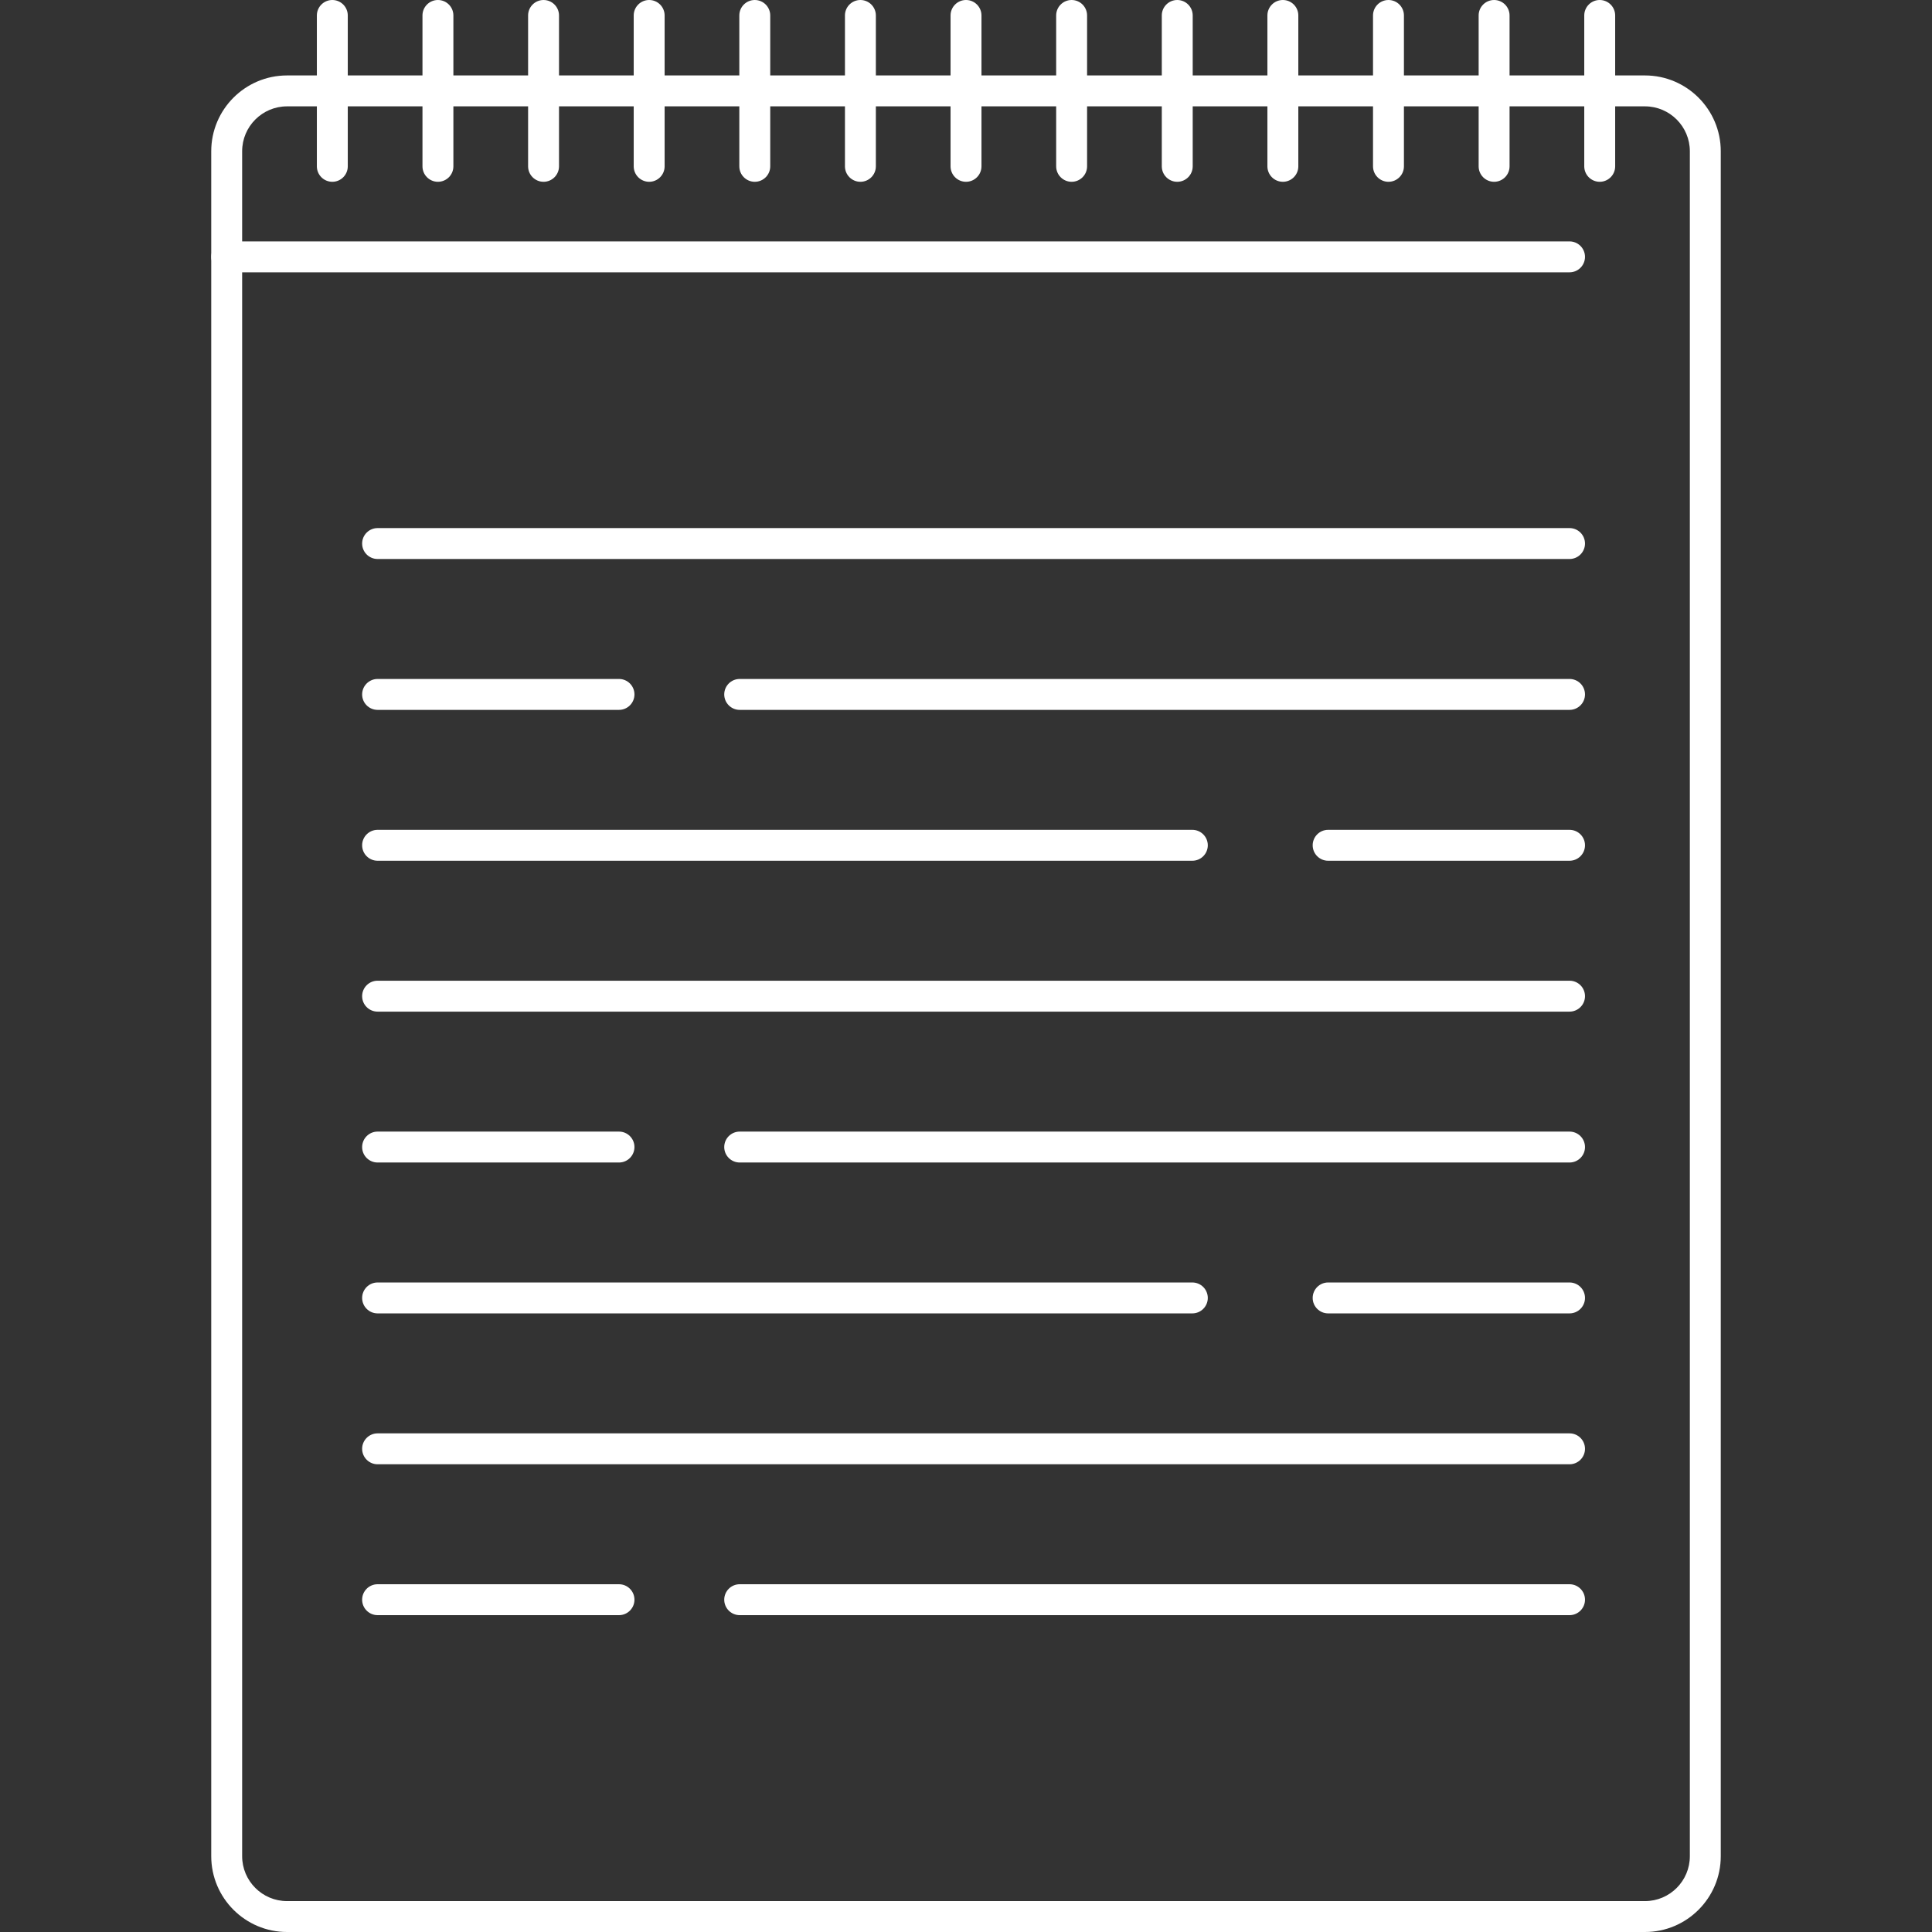 <?xml version="1.0" encoding="iso-8859-1"?>
<!-- Generator: Adobe Illustrator 19.0.0, SVG Export Plug-In . SVG Version: 6.00 Build 0)  -->
<svg version="1.1" id="Layer_1" xmlns="http://www.w3.org/2000/svg" xmlns:xlink="http://www.w3.org/1999/xlink" x="0px" y="0px"
	 viewBox="0 0 500 500" style="enable-background:new 0 0 500 500;" xml:space="preserve">
<rect x="0" y="0" width="500" height="500" fill="#333333" stroke="none"/>
<g fill="white">
	<g fill="white">
		<path d="M425.716,19.524H74.288c-10.82,0-19.62,8.8-19.62,19.62V480.38c0,10.82,8.8,19.62,19.62,19.62H425.72
			c10.816,0,19.616-8.8,19.612-19.616V39.144C445.332,28.324,436.532,19.524,425.716,19.524z M437.332,480.384
			c0,6.408-5.208,11.62-11.616,11.62H74.288c-6.408,0-11.62-5.212-11.62-11.62V39.144c0-6.408,5.212-11.62,11.62-11.62h351.428
			c6.404,0,11.616,5.212,11.616,11.62V480.384z"/>
	</g>
</g>
<g fill="white">
	<g fill="white">
		<path d="M406.196,136.668H97.72c-2.208,0-4,1.792-4,4c0,2.208,1.792,4,4,4h308.476c2.208,0,4-1.792,4-4
			C410.196,138.46,408.404,136.668,406.196,136.668z"/>
	</g>
</g>
<g fill="white">
	<g fill="white">
		<path d="M406.196,62.476H58.672c-2.208,0-4,1.792-4,4c0,2.208,1.792,4,4,4h347.524c2.208,0,4-1.792,4-4
			S408.404,62.476,406.196,62.476z"/>
	</g>
</g>
<g fill="white">
	<g fill="white">
		<path d="M160.196,175.716H97.72c-2.208,0-4,1.792-4,4s1.792,4,4,4h62.476c2.208,0,4-1.792,4-4S162.404,175.716,160.196,175.716z"
			/>
	</g>
</g>
<g fill="white">
	<g fill="white">
		<path d="M406.196,175.716H191.432c-2.208,0-4,1.792-4,4s1.792,4,4,4h214.764c2.208,0,4-1.792,4-4S408.404,175.716,406.196,175.716
			z"/>
	</g>
</g>
<g fill="white">
	<g fill="white">
		<path d="M406.196,214.76H343.72c-2.208,0-4,1.792-4,4c0,2.208,1.792,4,4,4h62.476c2.208,0,4-1.792,4-4
			C410.196,216.552,408.404,214.76,406.196,214.76z"/>
	</g>
</g>
<g fill="white">
	<g fill="white">
		<path d="M308.576,214.76H97.72c-2.208,0-4,1.792-4,4c0,2.208,1.792,4,4,4h210.856c2.208,0,4-1.792,4-4
			C312.576,216.552,310.784,214.76,308.576,214.76z"/>
	</g>
</g>
<g fill="white">
	<g fill="white">
		<path d="M406.196,253.808H97.72c-2.208,0-4,1.792-4,4c0,2.208,1.792,4,4,4h308.476c2.208,0,4-1.792,4-4
			S408.404,253.808,406.196,253.808z"/>
	</g>
</g>
<g fill="white">
	<g fill="white">
		<path d="M406.196,370.952H97.72c-2.208,0-4,1.792-4,4s1.792,4,4,4h308.476c2.208,0,4-1.792,4-4S408.404,370.952,406.196,370.952z"
			/>
	</g>
</g>
<g fill="white">
	<g fill="white">
		<path d="M160.196,292.856H97.72c-2.208,0-4,1.792-4,4s1.792,4,4,4h62.476c2.208,0,4-1.792,4-4S162.404,292.856,160.196,292.856z"
			/>
	</g>
</g>
<g fill="white">
	<g fill="white">
		<path d="M406.196,292.856H191.432c-2.208,0-4,1.792-4,4s1.792,4,4,4h214.764c2.208,0,4-1.792,4-4S408.404,292.856,406.196,292.856
			z"/>
	</g>
</g>
<g fill="white">
	<g fill="white">
		<path d="M406.196,331.904H343.72c-2.208,0-4,1.792-4,4s1.792,4,4,4h62.476c2.208,0,4-1.792,4-4S408.404,331.904,406.196,331.904z"
			/>
	</g>
</g>
<g fill="white">
	<g fill="white">
		<path d="M308.576,331.904H97.72c-2.208,0-4,1.792-4,4s1.792,4,4,4h210.856c2.208,0,4-1.792,4-4S310.784,331.904,308.576,331.904z"
			/>
	</g>
</g>
<g fill="white">
	<g fill="white">
		<path d="M160.196,410H97.72c-2.208,0-4,1.792-4,4s1.792,4,4,4h62.476c2.208,0,4-1.792,4-4S162.404,410,160.196,410z"/>
	</g>
</g>
<g fill="white">
	<g fill="white">
		<path d="M406.196,410H191.432c-2.208,0-4,1.792-4,4s1.792,4,4,4h214.764c2.208,0,4-1.792,4-4S408.404,410,406.196,410z"/>
	</g>
</g>
<g fill="white">
	<g fill="white">
		<path d="M414.004,0c-2.208,0-4,1.792-4,4v39.048c0,2.208,1.792,4,4,4s4-1.792,4-4V4C418.004,1.792,416.212,0,414.004,0z"/>
	</g>
</g>
<g fill="white">
	<g fill="white">
		<path d="M332.004,0c-2.208,0-4,1.792-4,4v39.048c0,2.208,1.792,4,4,4s4-1.792,4-4V4C336.004,1.792,334.212,0,332.004,0z"/>
	</g>
</g>
<g fill="white">
	<g fill="white">
		<path d="M277.336,0c-2.208,0-4,1.792-4,4v39.048c0,2.208,1.792,4,4,4s4-1.792,4-4V4C281.336,1.792,279.544,0,277.336,0z"/>
	</g>
</g>
<g fill="white">
	<g fill="white">
		<path d="M222.672,0c-2.208,0-4,1.792-4,4v39.048c0,2.208,1.792,4,4,4s4-1.792,4-4V4C226.672,1.792,224.88,0,222.672,0z"/>
	</g>
</g>
<g fill="white">
	<g fill="white">
		<path d="M168.004,0c-2.208,0-4,1.792-4,4v39.048c0,2.208,1.792,4,4,4c2.208,0,4-1.792,4-4V4C172.004,1.792,170.212,0,168.004,0z"
			/>
	</g>
</g>
<g fill="white">
	<g fill="white">
		<path d="M386.672,0c-2.208,0-4,1.792-4,4v39.048c0,2.208,1.792,4,4,4s4-1.792,4-4V4C390.672,1.792,388.88,0,386.672,0z"/>
	</g>
</g>
<g fill="white">
	<g fill="white">
		<path d="M359.336,0c-2.208,0-4,1.792-4,4v39.048c0,2.208,1.792,4,4,4s4-1.792,4-4V4C363.336,1.792,361.544,0,359.336,0z"/>
	</g>
</g>
<g fill="white">
	<g fill="white">
		<path d="M304.672,0c-2.208,0-4,1.792-4,4v39.048c0,2.208,1.792,4,4,4s4-1.792,4-4V4C308.672,1.792,306.88,0,304.672,0z"/>
	</g>
</g>
<g fill="white">
	<g fill="white">
		<path d="M250.004,0c-2.208,0-4,1.792-4,4v39.048c0,2.208,1.792,4,4,4c2.208,0,4-1.792,4-4V4C254.004,1.792,252.212,0,250.004,0z"
			/>
	</g>
</g>
<g fill="white">
	<g fill="white">
		<path d="M195.336,0c-2.208,0-4,1.792-4,4v39.048c0,2.208,1.792,4,4,4c2.212,0,4-1.792,4-4V4C199.336,1.792,197.544,0,195.336,0z"
			/>
	</g>
</g>
<g fill="white">
	<g fill="white">
		<path d="M140.672,0c-2.208,0-4,1.792-4,4v39.048c0,2.208,1.792,4,4,4s4-1.792,4-4V4C144.672,1.792,142.88,0,140.672,0z"/>
	</g>
</g>
<g fill="white">
	<g fill="white">
		<path d="M113.336,0c-2.208,0-4,1.792-4,4v39.048c0,2.208,1.792,4,4,4c2.212,0,4-1.792,4-4V4C117.336,1.792,115.544,0,113.336,0z"
			/>
	</g>
</g>
<g fill="white">
	<g fill="white">
		<path d="M86.004,0c-2.208,0-4,1.792-4,4v39.048c0,2.208,1.792,4,4,4c2.208,0,4-1.792,4-4V4C90.004,1.792,88.212,0,86.004,0z"/>
	</g>
</g>
<g fill="white">
</g>
<g fill="white">
</g>
<g fill="white">
</g>
<g fill="white">
</g>
<g fill="white">
</g>
<g fill="white">
</g>
<g fill="white">
</g>
<g fill="white">
</g>
<g fill="white">
</g>
<g fill="white">
</g>
<g fill="white">
</g>
<g fill="white">
</g>
<g fill="white">
</g>
<g fill="white">
</g>
<g fill="white">
</g>
</svg>
